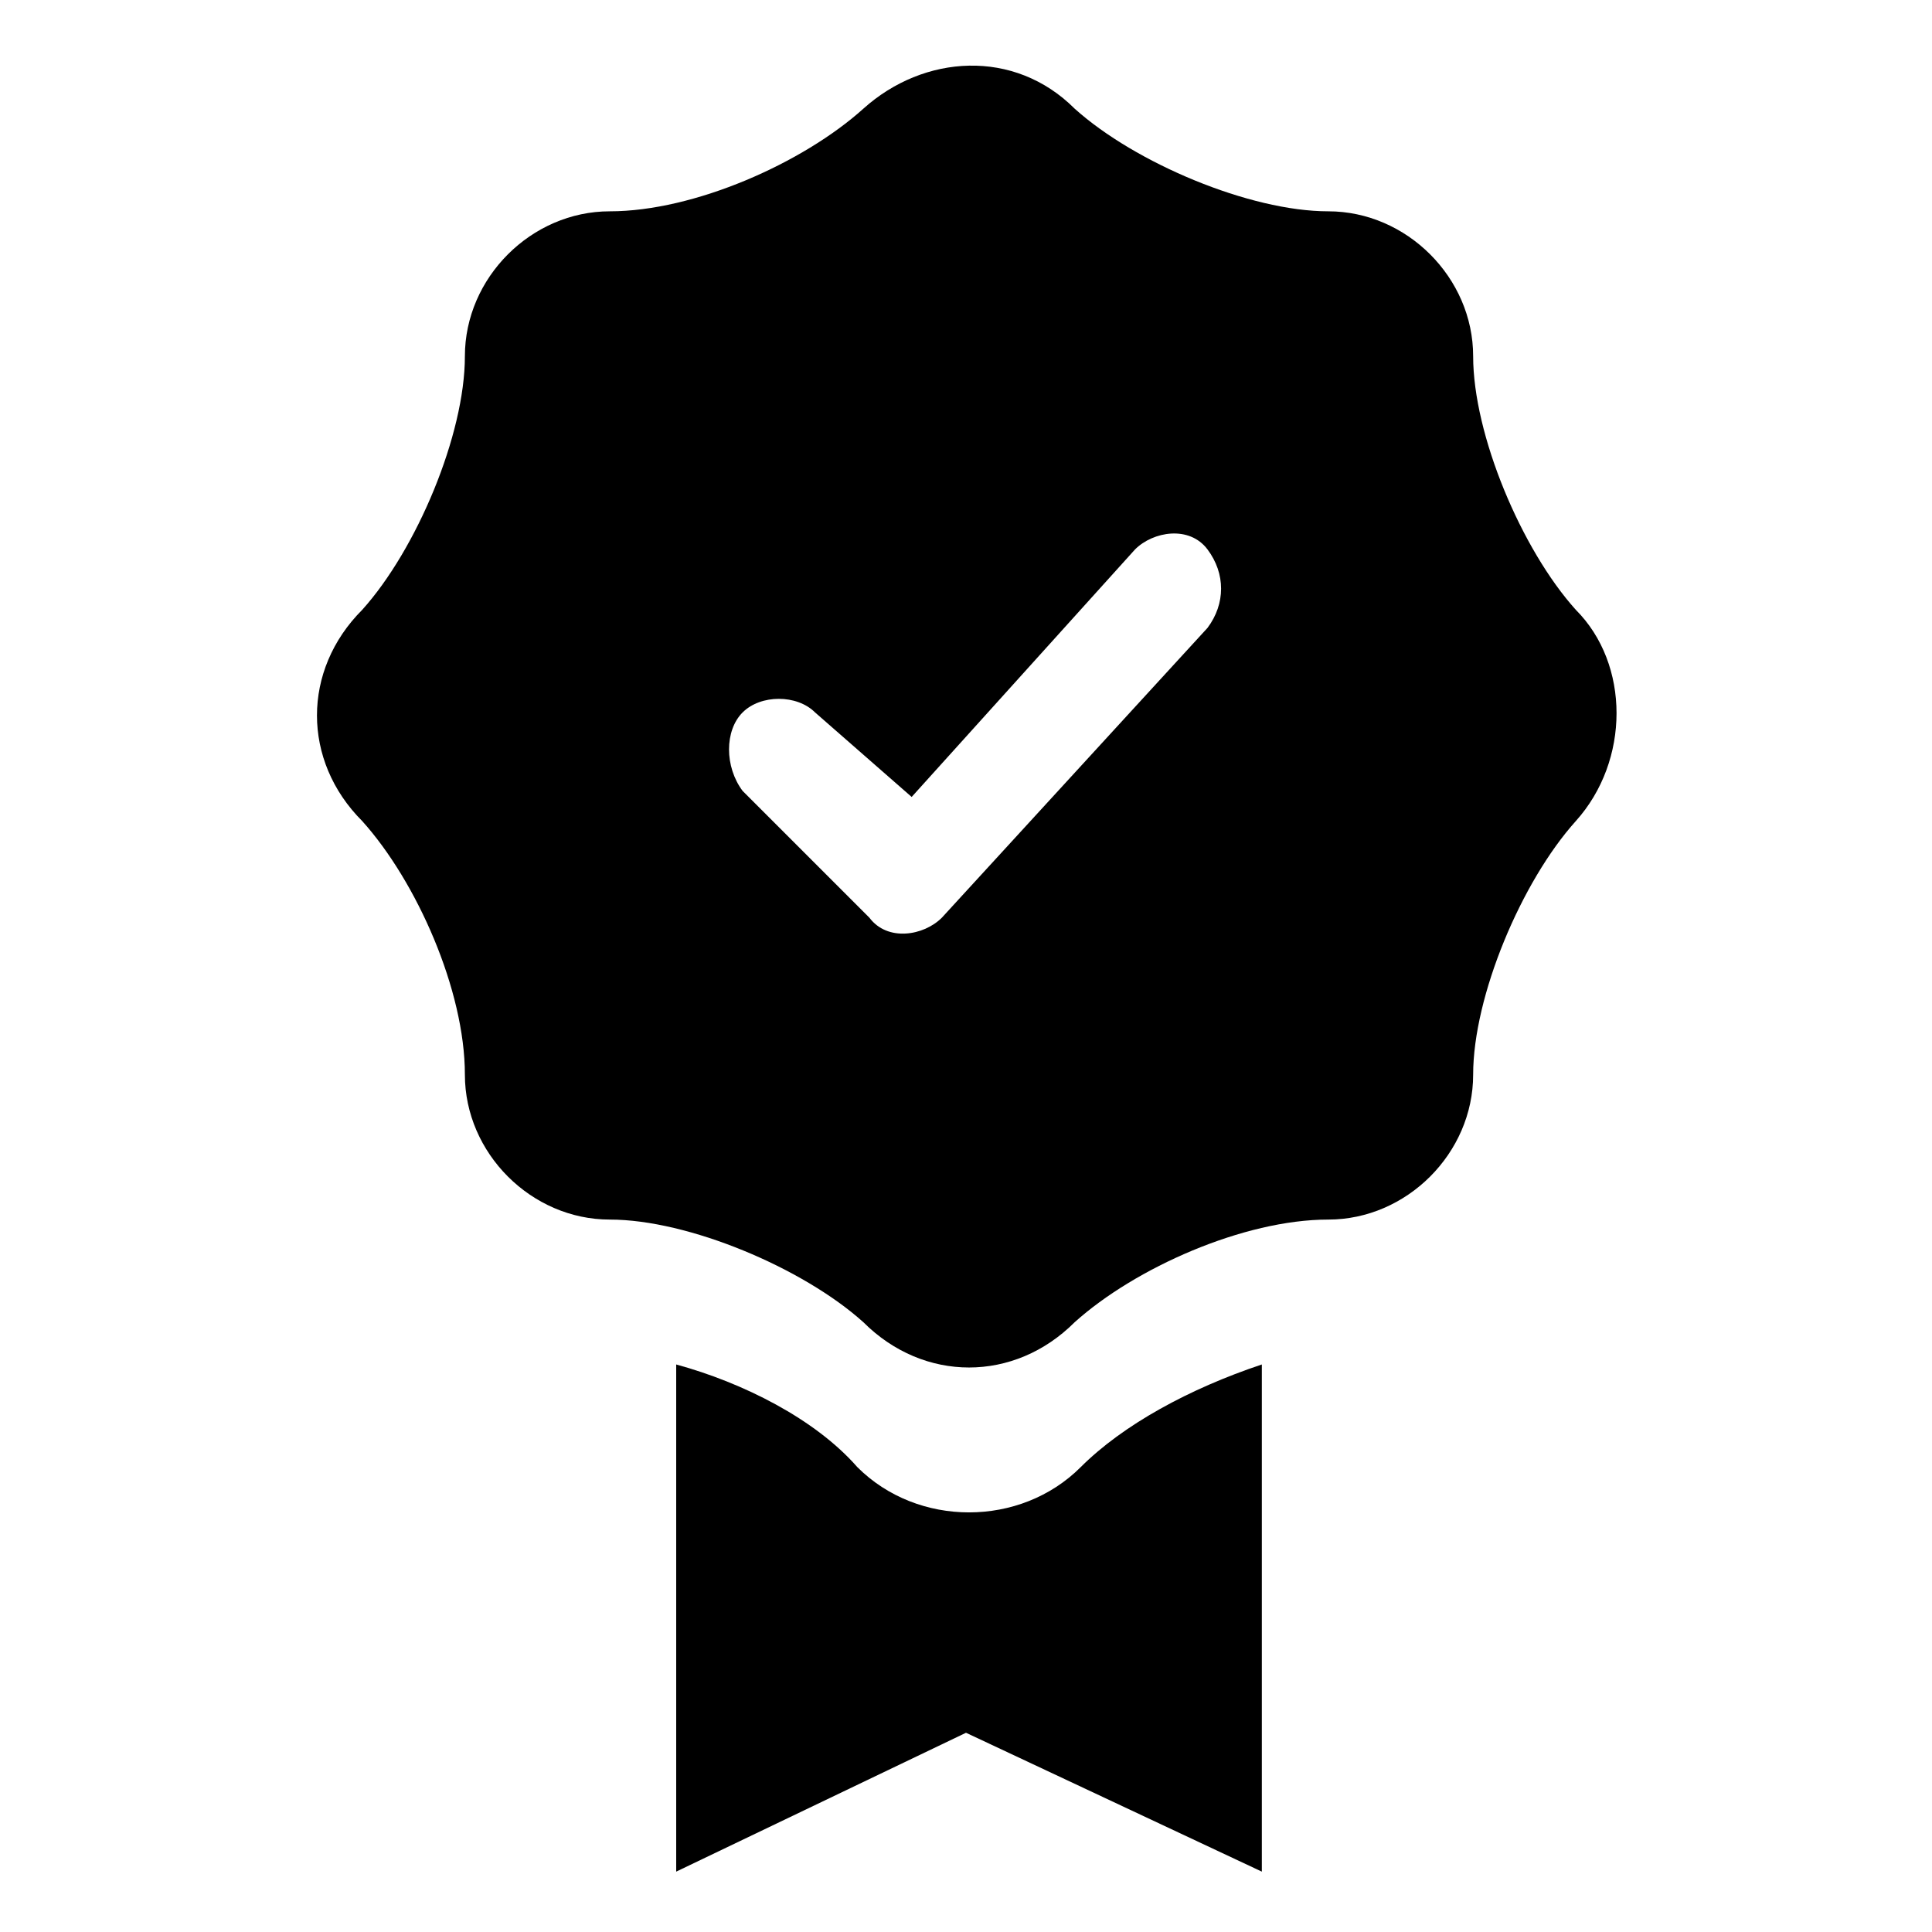 <svg version="1.1" xmlns="http://www.w3.org/2000/svg" xmlns:xlink="http://www.w3.org/1999/xlink" viewBox="0 0 32 32">
    <path d="M26.1,10.1c0.9,0.9,0.9,2.5,0,3.5c-0.9,1-1.7,2.9-1.7,4.2s-1.1,2.4-2.4,2.4
    c-1.4,0-3.2,0.8-4.2,1.7c-1,1-2.5,1-3.5,0c-1-0.9-2.9-1.7-4.2-1.7s-2.4-1.1-2.4-2.4c0-1.4-0.8-3.2-1.7-4.2c-1-1-1-2.5,0-3.5
    c0.9-1,1.7-2.9,1.7-4.2s1.1-2.4,2.4-2.4c1.4,0,3.2-0.8,4.2-1.7s2.5-1,3.5,0c1,0.9,2.9,1.7,4.2,1.7c1.3,0,2.4,1.1,2.4,2.4
    C24.4,7.2,25.2,9.1,26.1,10.1z M13.5,11.8c-0.3-0.3-0.9-0.3-1.2,0c-0.3,0.3-0.3,0.9,0,1.3l2.1,2.1c0.3,0.4,0.9,0.3,1.2,0l4.4-4.8
    c0.3-0.4,0.3-0.9,0-1.3s-0.9-0.3-1.2,0l-3.7,4.1L13.5,11.8z" />
    <path d="M14.2,24.3c1,1,2.7,1,3.7,0c0.7-0.7,1.8-1.3,3-1.7V31L16,28.7L11.2,31v-8.4
    C12.3,22.9,13.5,23.5,14.2,24.3z" />
</svg>
